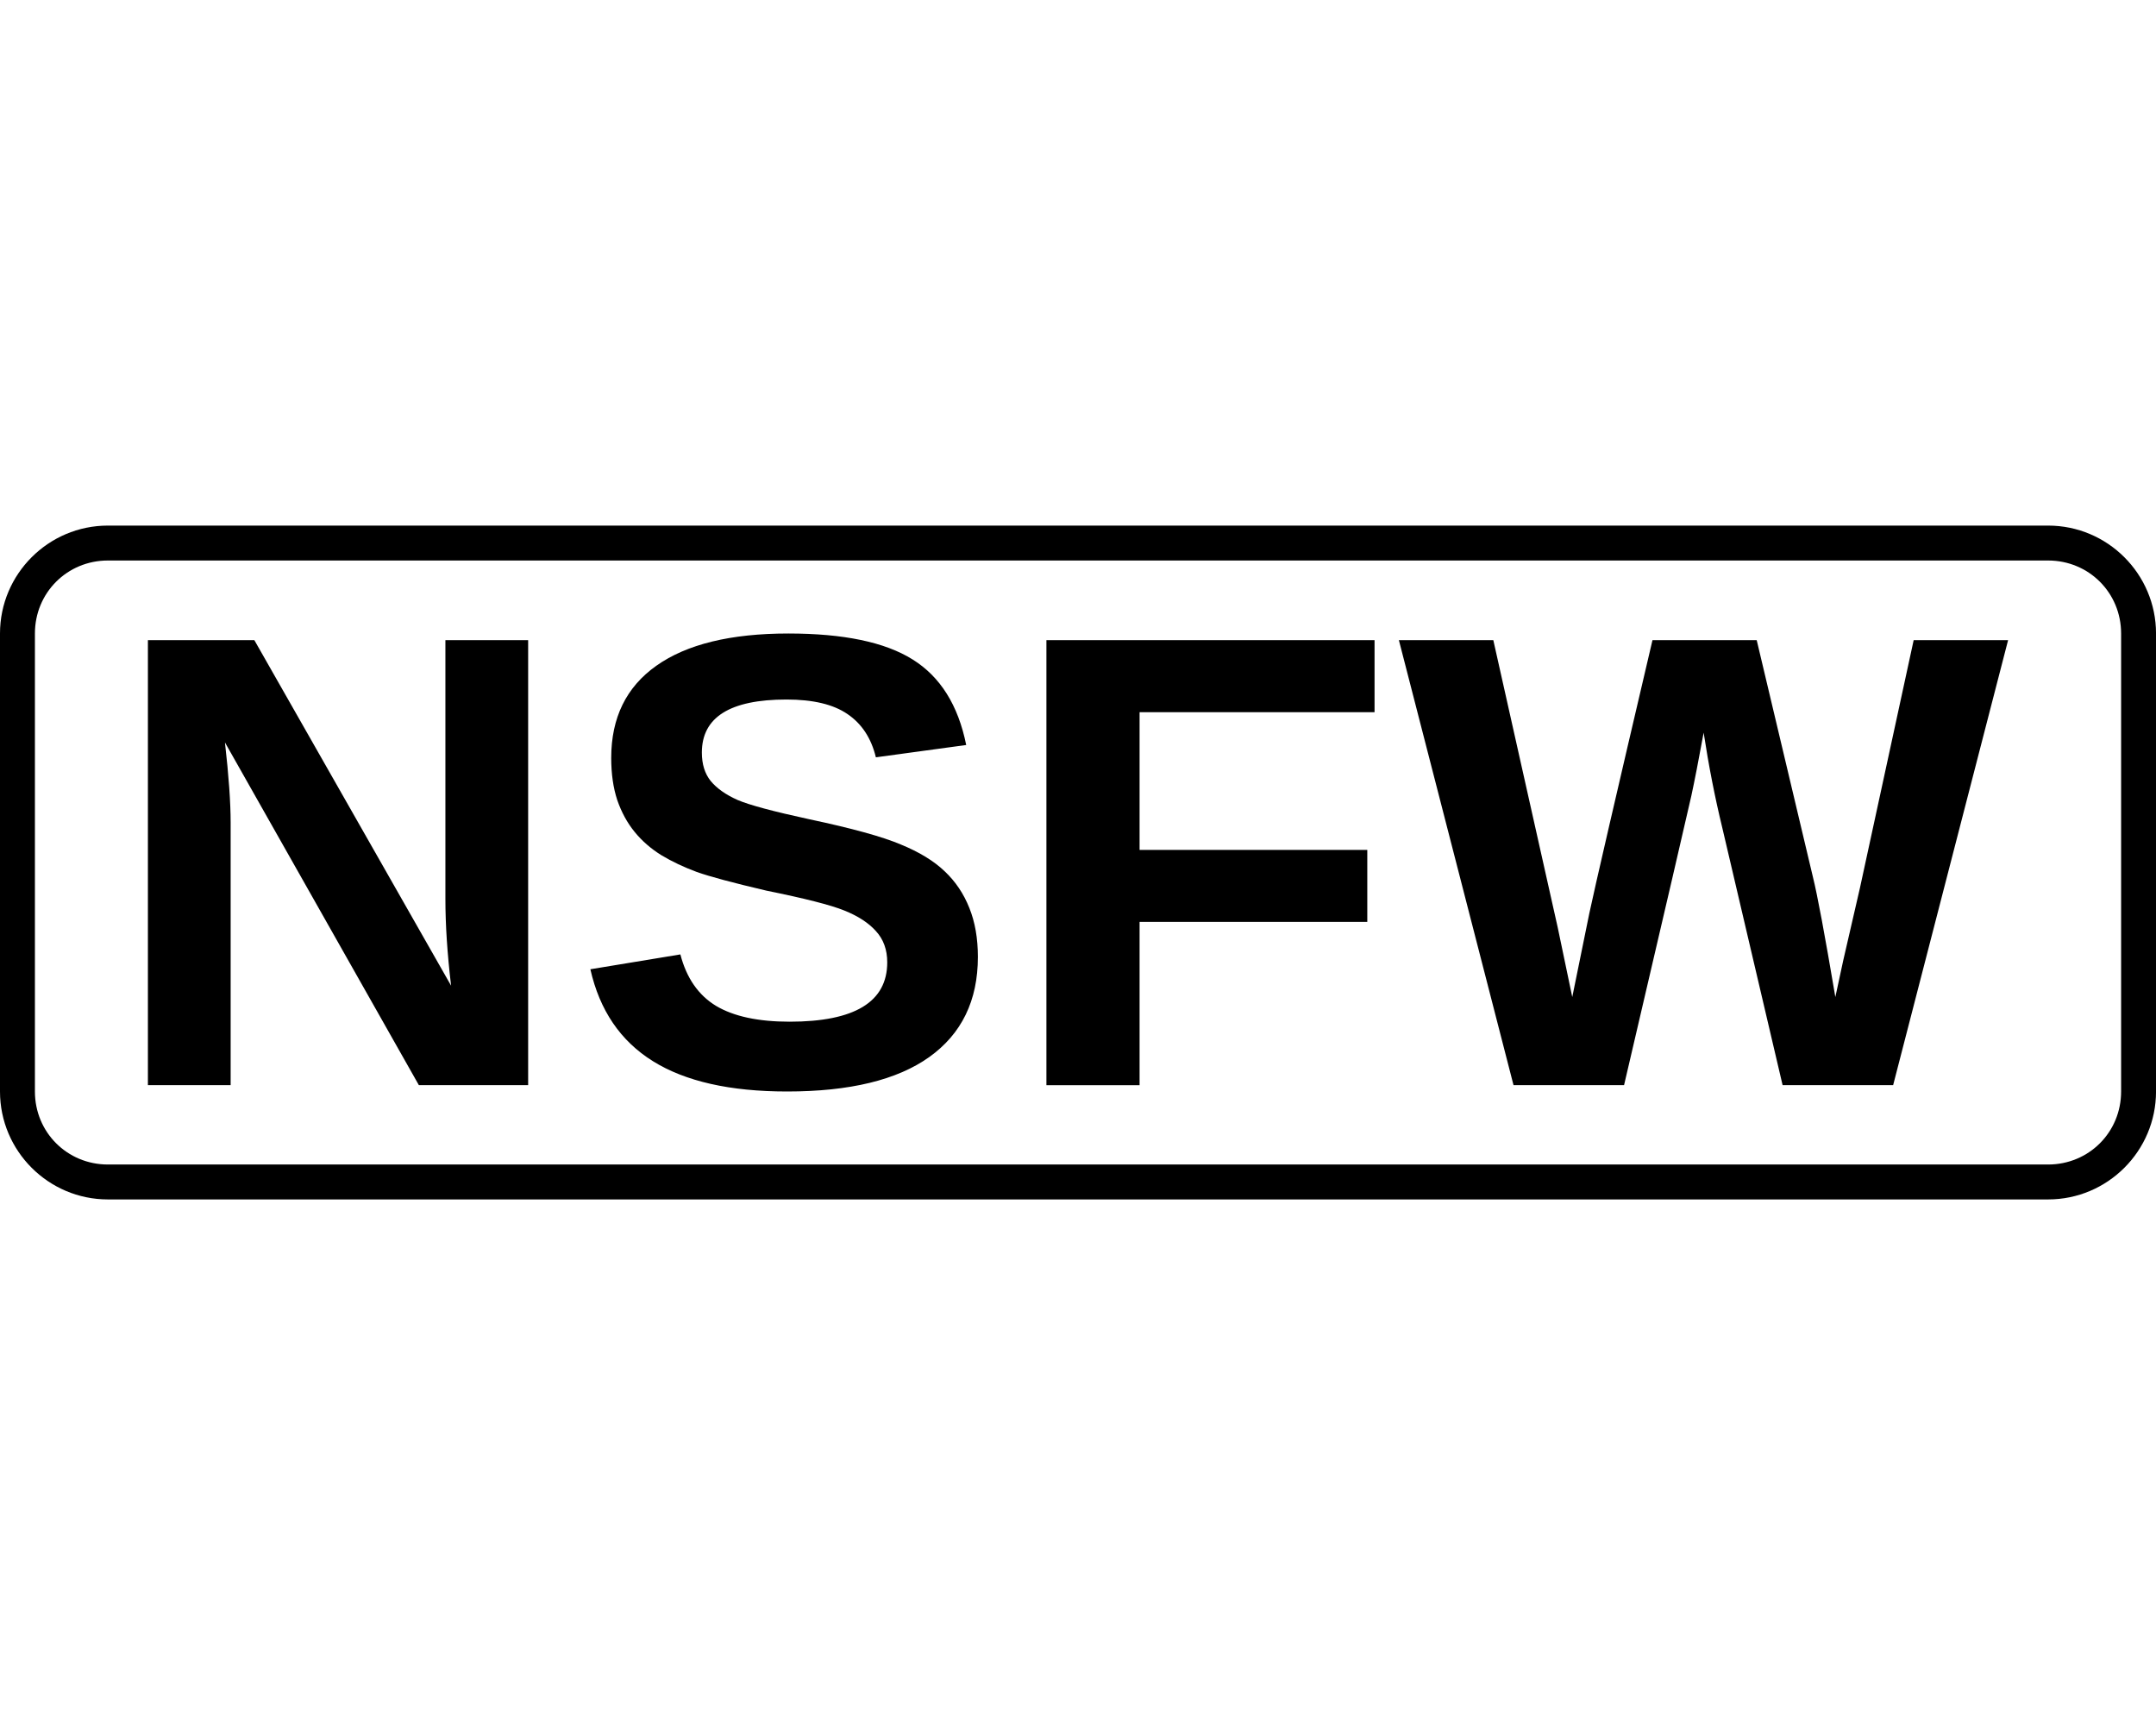 <svg version="1.1" viewBox="0 0 640 512" xml:space="preserve" xmlns="http://www.w3.org/2000/svg"><path d="m561.97 322.09h-32.812l-17.906-76.406q-3.281-13.5-5.531-28.219-2.25 12.281-3.656 18.75-1.406 6.375-19.969 85.875h-32.812l-34.031-132.09h28.031l19.125 85.312 4.312 20.625q2.625-13.031 5.062-24.844 2.531-11.906 18.75-81.094h30.938l16.688 70.312q1.969 7.875 6.656 35.625l2.344-10.875 4.969-21.562 15.938-73.5h28.031z" style="stroke-linecap:square;stroke-linejoin:round;stroke-miterlimit:3"/><path d="m338.28 211.38v40.875h67.594v21.375h-67.594v48.469h-27.656v-132.09h97.406v21.375z" style="stroke-linecap:square;stroke-linejoin:round;stroke-miterlimit:3"/><path d="m290.28 284.03q0 19.406-14.438 29.719-14.344 10.219-42.188 10.219-25.406 0-39.844-9t-18.562-27.281l26.719-4.406q2.719 10.5 10.594 15.281 7.875 4.688 21.844 4.688 28.969 0 28.969-17.625 0-5.625-3.375-9.281-3.281-3.656-9.375-6.094-6-2.438-23.156-5.906-14.812-3.469-20.625-5.531-5.812-2.156-10.5-4.969-4.688-2.906-7.969-6.938t-5.156-9.469q-1.781-5.438-1.781-12.469 0-17.906 13.406-27.375 13.5-9.562 39.188-9.562 24.562 0 36.844 7.688 12.375 7.688 15.938 25.406l-26.812 3.656q-2.062-8.531-8.438-12.844-6.281-4.312-18.094-4.312-25.125 0-25.125 15.75 0 5.156 2.625 8.438 2.719 3.281 7.969 5.625 5.25 2.25 21.281 5.719 19.031 4.031 27.188 7.5 8.25 3.375 13.031 7.969 4.781 4.5 7.312 10.875 2.531 6.281 2.531 14.531z" style="stroke-linecap:square;stroke-linejoin:round;stroke-miterlimit:3"/><path d="m124.34 322.09-57.562-101.72q1.688 14.812 1.688 23.812v77.906h-24.562v-132.09h31.594l58.406 102.56q-1.688-14.156-1.688-25.781v-76.781h24.562v132.09z" style="stroke-linecap:square;stroke-linejoin:round;stroke-miterlimit:3"/><path d="m32.033 156c-17.657 0-32.033 14.376-32.033 32.033v135.94c0 17.657 14.376 32.033 32.033 32.033h575.94c17.657 0 32.035-14.376 32.035-32.033v-135.94c0-17.657-14.378-32.033-32.035-32.033zm0 10.365h575.94c12.094 0 21.67 9.574 21.67 21.668v135.94c0 12.094-9.576 21.668-21.67 21.668h-575.94c-12.094 0-21.668-9.574-21.668-21.668v-135.94c0-12.094 9.574-21.668 21.668-21.668z" style="-inkscape-stroke:none;color:#000000;stroke-linecap:square;stroke-linejoin:round;stroke-miterlimit:3"/></svg>
